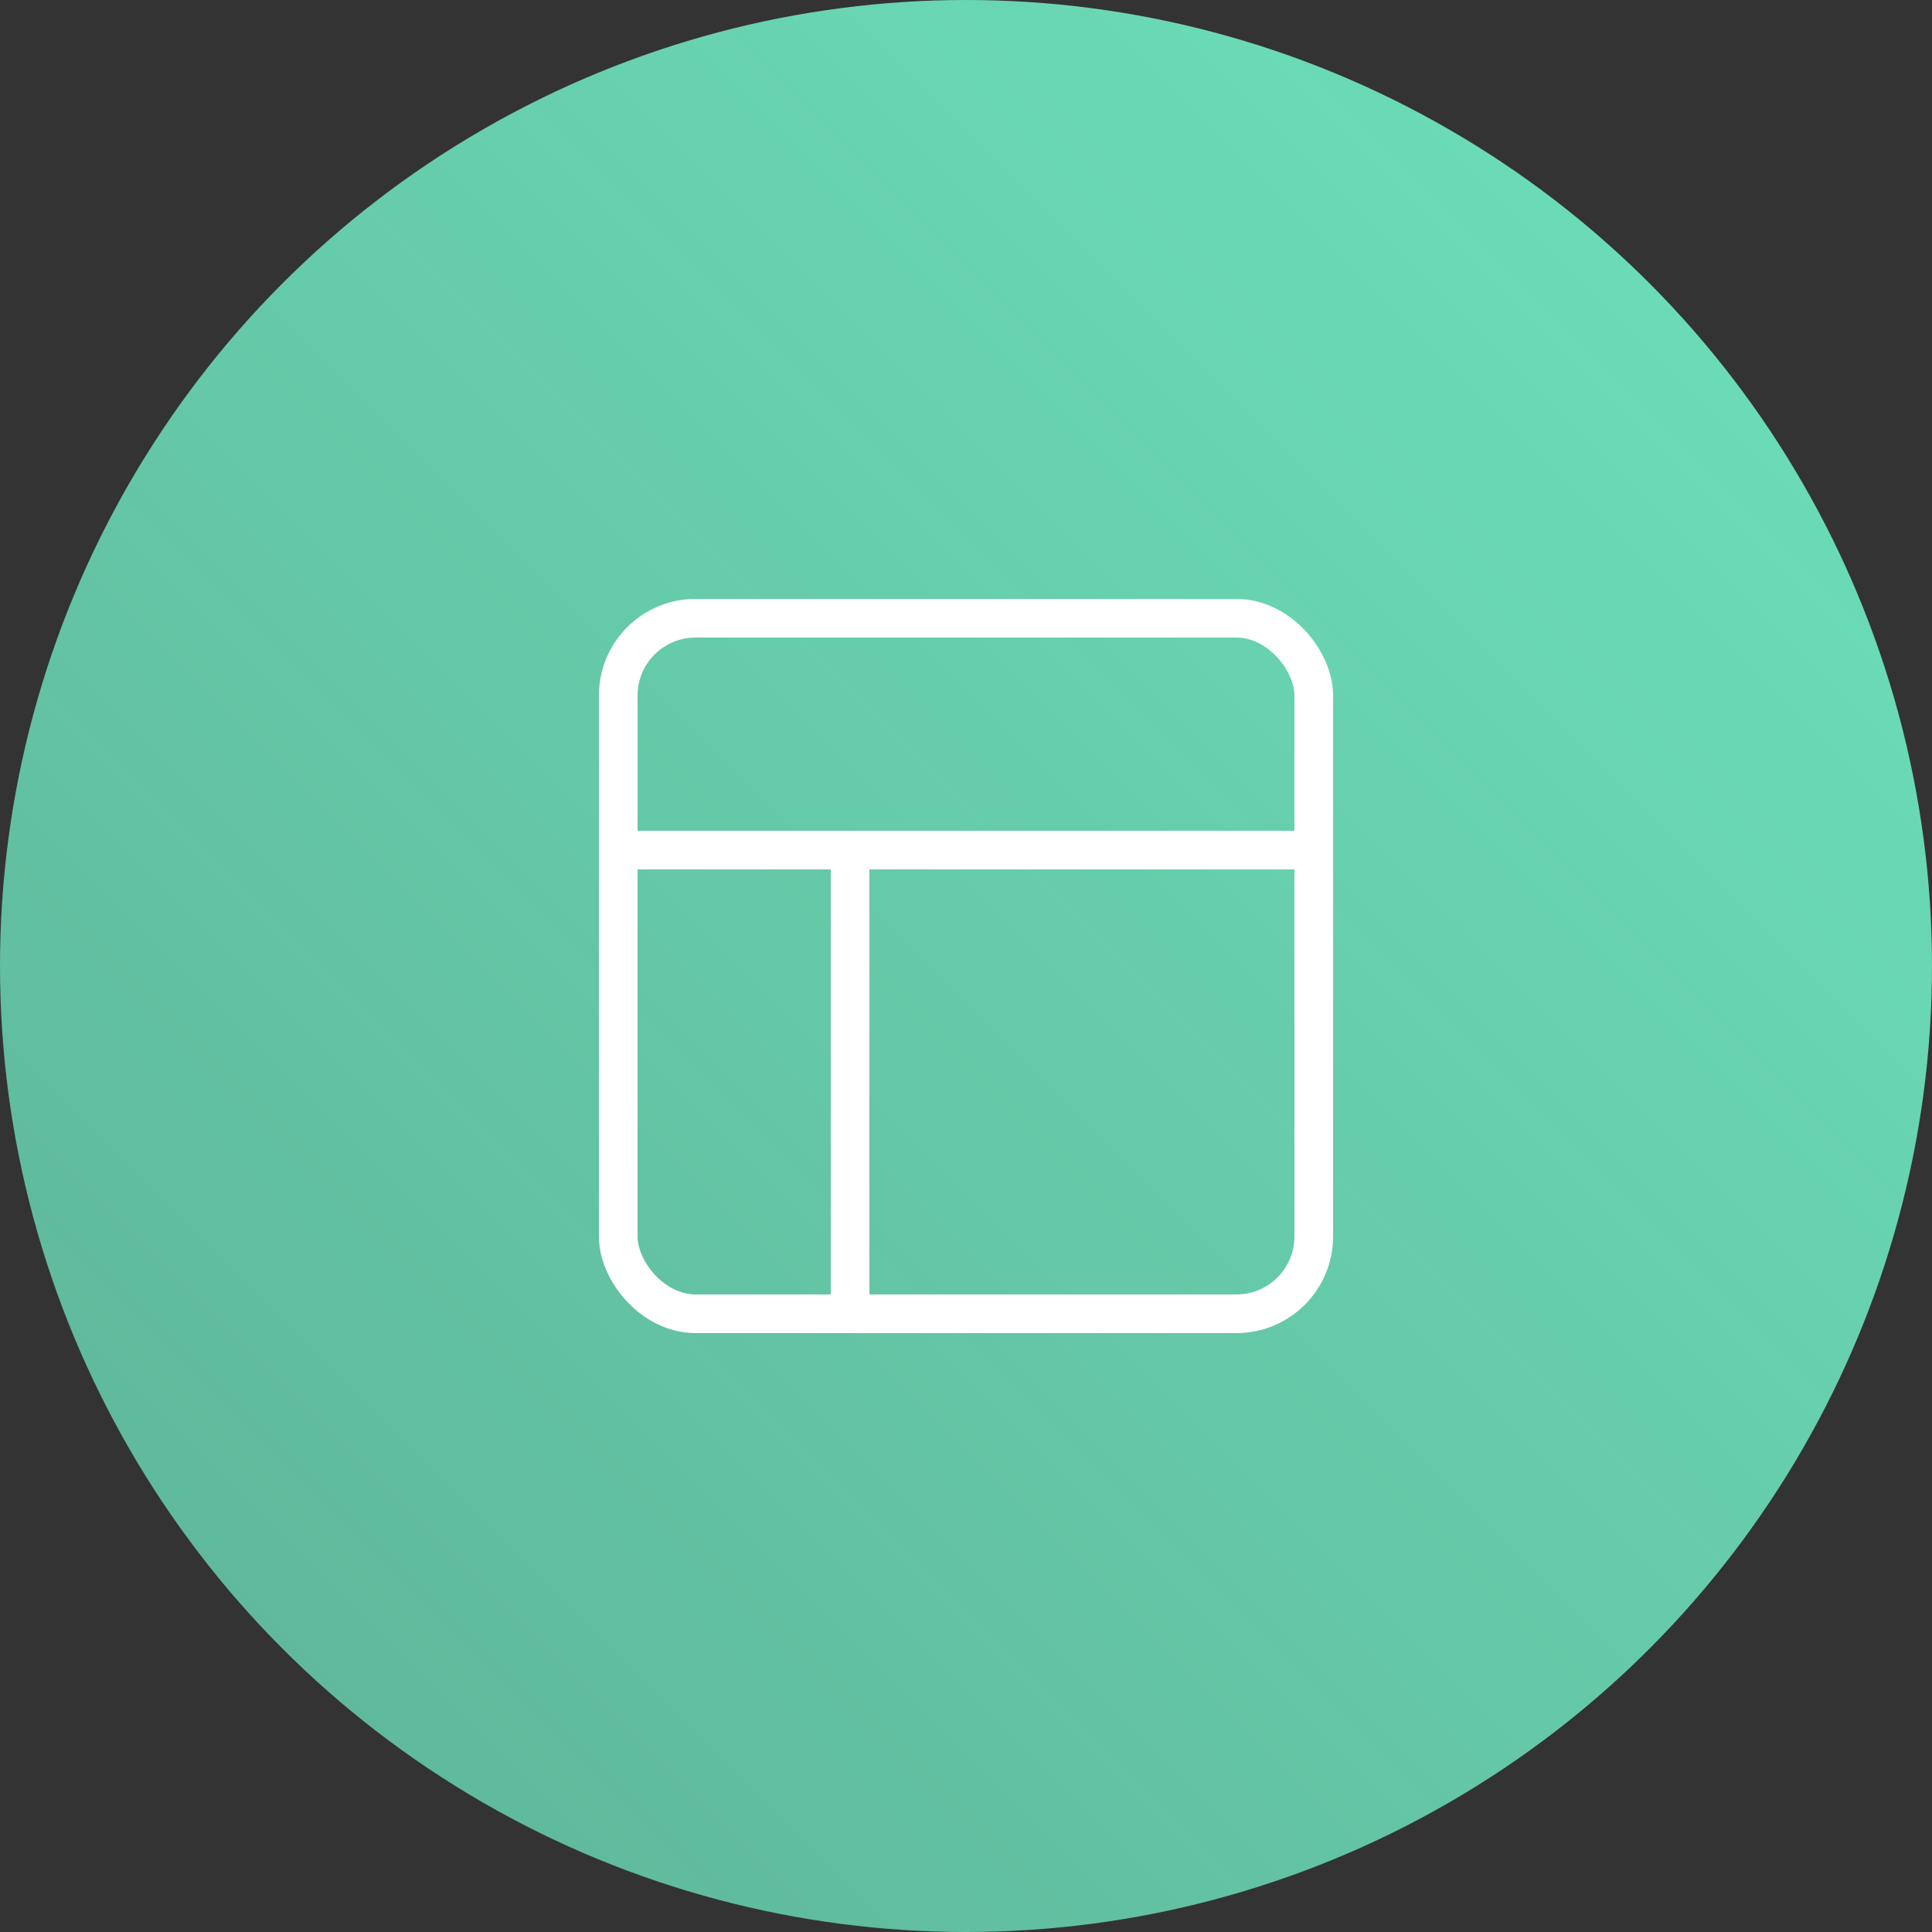 <?xml version="1.0" encoding="UTF-8"?><svg xmlns="http://www.w3.org/2000/svg" xmlns:xlink="http://www.w3.org/1999/xlink" viewBox="0 0 50 50"><rect x="0" y="0" width="50" height="50" fill="#333333" stroke="none"/><defs><style>.e{fill:url(#d);}.f{fill:none;stroke:#fff;stroke-linecap:round;stroke-linejoin:round;}</style><linearGradient id="d" x1="7.32" y1="42.68" x2="42.68" y2="7.32" gradientTransform="matrix(1, 0, 0, 1, 0, 0)" gradientUnits="userSpaceOnUse"><stop offset="0" stop-color="#6bdbb7" stop-opacity=".8"/><stop offset="1" stop-color="#6bdbb7"/></linearGradient></defs><g id="a"/><g id="b"><g id="c"><circle class="e" cx="25" cy="25" r="25"/><rect class="f" x="16" y="16" width="18" height="18" rx="2" ry="2"/><line class="f" x1="16" y1="22" x2="34" y2="22"/><line class="f" x1="22" y1="34" x2="22" y2="22"/></g></g></svg>